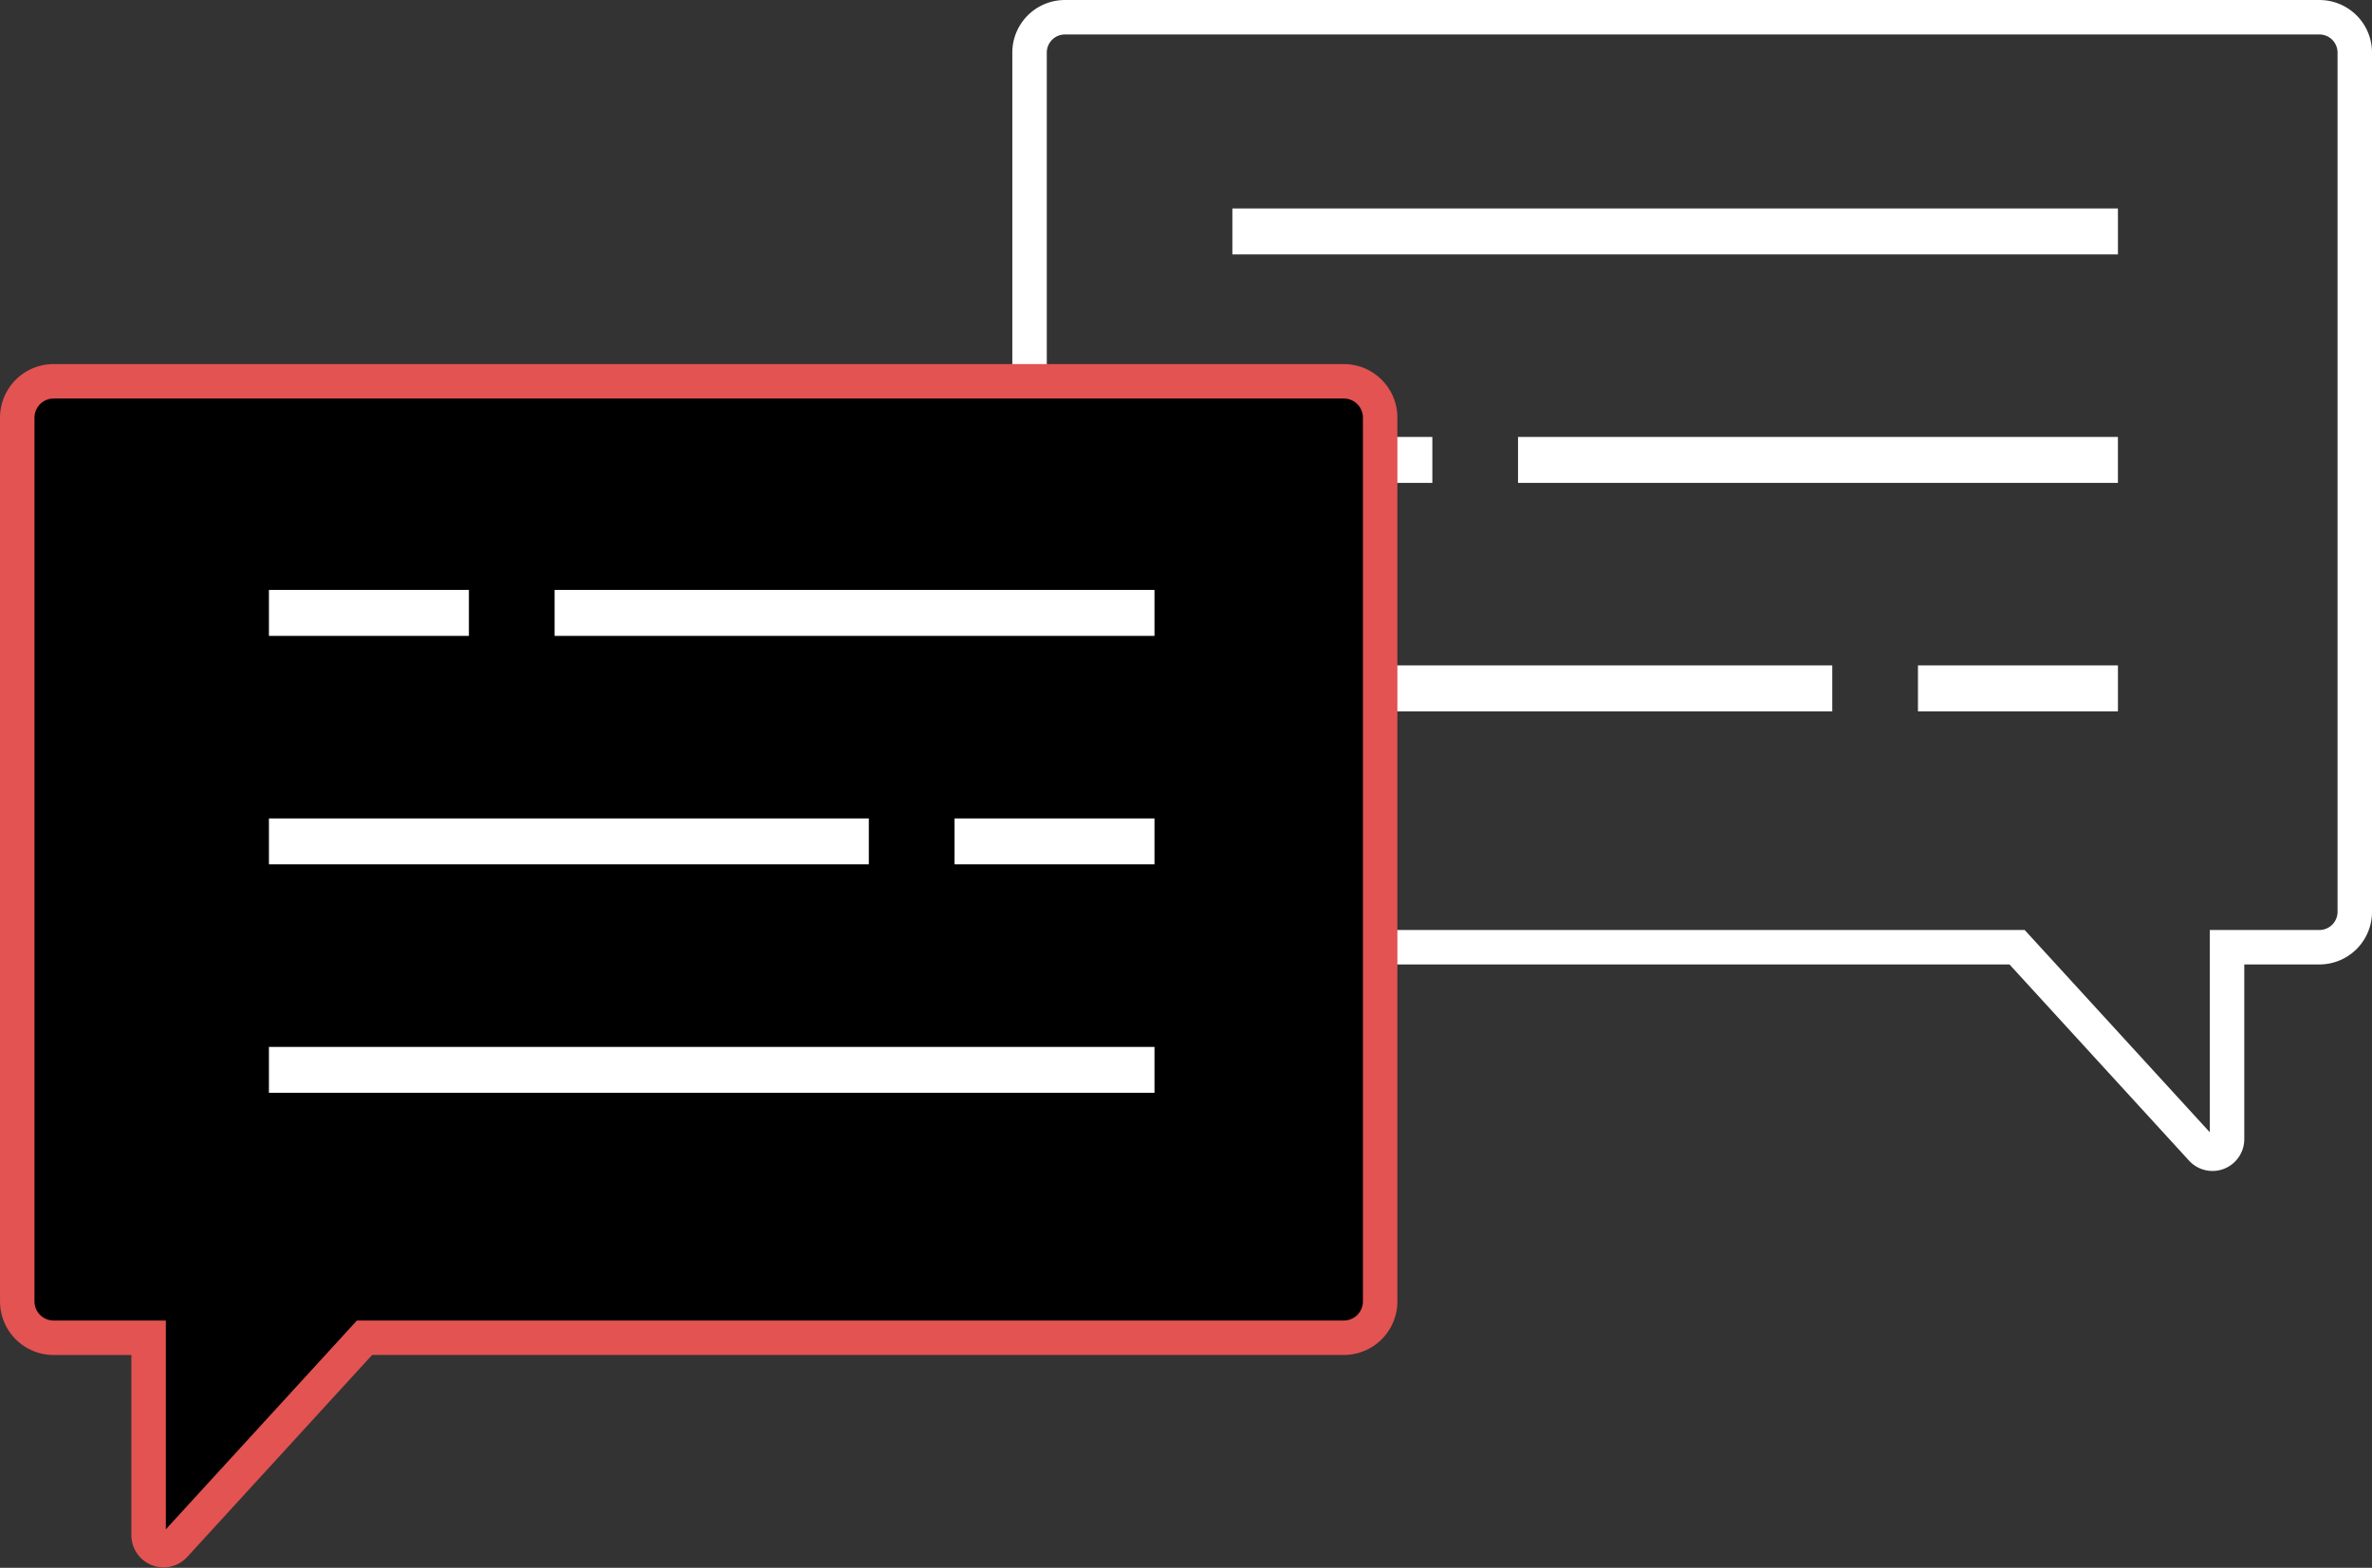 <svg xmlns="http://www.w3.org/2000/svg" width="206.431" height="136.474" viewBox="0 0 206.431 136.474"><rect x="0" y="0" width="206.431" height="136.474" fill="#333333" stroke="none"/><g transform="translate(-92.382 -1084.507)"><g transform="translate(181.982 1086.007)"><g transform="translate(0)"><path d="M6,9.477v74.8a3.078,3.078,0,0,0,3.078,3.078H91.945l16.07,17.563a1.266,1.266,0,0,0,2.2-.855V87.353h8.039a3.078,3.078,0,0,0,3.078-3.078V9.477A3.078,3.078,0,0,0,118.253,6.4H9.078A3.078,3.078,0,0,0,6,9.477Z" transform="translate(-6 -6.399)" fill="none" stroke="#fff" stroke-miterlimit="10" stroke-width="3"/></g><line x2="77.069" transform="translate(17.651 18.646)" fill="none" stroke="#fff" stroke-width="4"/><line x2="17.403" transform="translate(17.651 38.535)" fill="none" stroke="#fff" stroke-width="4"/><line x2="52.208" transform="translate(42.511 38.535)" fill="none" stroke="#fff" stroke-width="4"/><line x2="17.403" transform="translate(94.72 58.423) rotate(180)" fill="none" stroke="#fff" stroke-width="4"/><line x2="52.208" transform="translate(69.86 58.423) rotate(180)" fill="none" stroke="#fff" stroke-width="4"/></g><g transform="translate(93.882 1117.699)"><path d="M390.061,73.516v76.927a3.165,3.165,0,0,1-3.165,3.165H301.67l-16.527,18.063a1.3,1.3,0,0,1-2.262-.879V153.609h-8.267a3.165,3.165,0,0,1-3.165-3.165V73.516a3.165,3.165,0,0,1,3.165-3.165H386.9A3.165,3.165,0,0,1,390.061,73.516Z" transform="translate(-271.448 -70.351)" stroke="#e25351" stroke-miterlimit="10" stroke-width="3"/><line x2="77.069" transform="translate(98.973 59.939) rotate(180)" fill="none" stroke="#fff" stroke-width="4"/><line x2="52.208" transform="translate(74.113 40.05) rotate(180)" fill="none" stroke="#fff" stroke-width="4"/><line x2="17.403" transform="translate(21.905 20.161)" fill="none" stroke="#fff" stroke-width="4"/><line x2="52.208" transform="translate(46.765 20.161)" fill="none" stroke="#fff" stroke-width="4"/><line x2="17.403" transform="translate(98.973 40.05) rotate(180)" fill="none" stroke="#fff" stroke-width="4"/></g></g></svg>